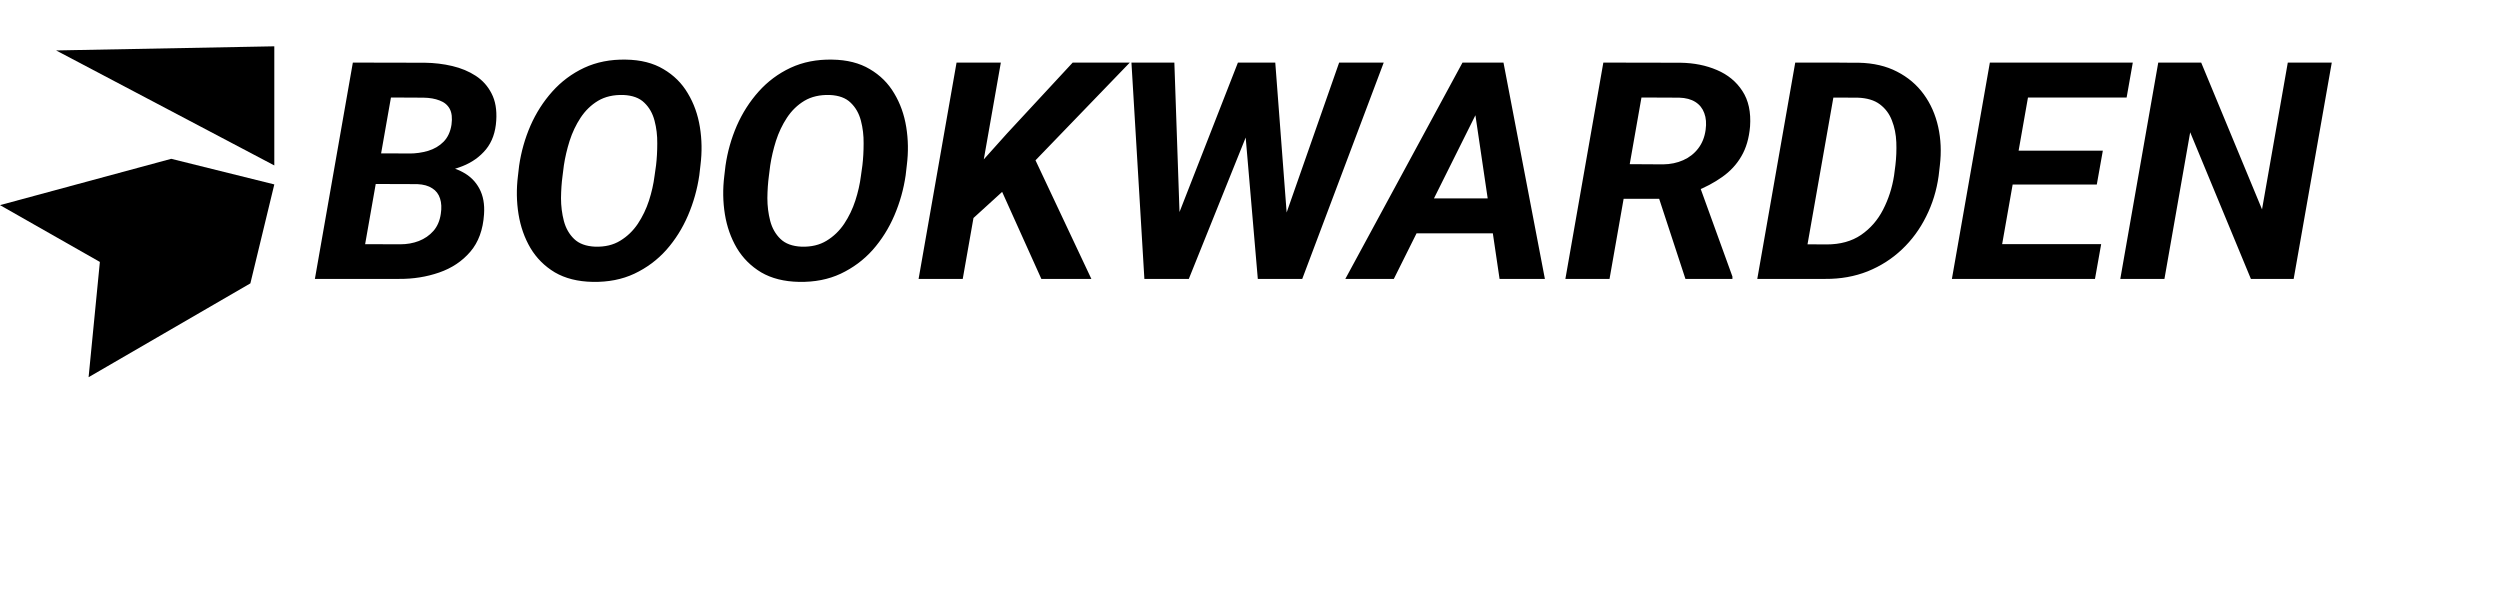 <svg width="137" height="33" viewBox="0 0 137 33" fill="none" xmlns="http://www.w3.org/2000/svg">
<path d="M15.032 9.066L3.075 2.764L15.032 2.538V9.066Z" fill="black"/>
<path d="M15.032 10.106L9.383 8.703L0 11.241L5.473 14.354L4.855 20.67L13.721 15.528L15.032 10.106Z" fill="black"/>
<path d="M22.844 10.082H19.74L20.029 8.405L22.423 8.413C22.786 8.413 23.133 8.364 23.463 8.266C23.799 8.163 24.079 7.998 24.305 7.77C24.536 7.536 24.682 7.224 24.742 6.833C24.792 6.464 24.759 6.174 24.643 5.962C24.528 5.751 24.343 5.599 24.09 5.506C23.843 5.409 23.548 5.357 23.207 5.352L21.424 5.343L19.674 15.284H17.256L19.336 3.43L23.281 3.438C23.799 3.444 24.299 3.504 24.784 3.618C25.268 3.732 25.697 3.911 26.071 4.155C26.445 4.399 26.734 4.722 26.938 5.124C27.147 5.525 27.232 6.019 27.194 6.605C27.155 7.246 26.968 7.772 26.633 8.185C26.297 8.592 25.868 8.899 25.345 9.105C24.828 9.311 24.272 9.431 23.677 9.463L22.844 10.082ZM21.862 15.284H18.114L19.385 13.379L21.936 13.387C22.299 13.387 22.637 13.328 22.951 13.208C23.27 13.083 23.537 12.899 23.752 12.655C23.966 12.41 24.101 12.098 24.156 11.718C24.206 11.398 24.192 11.118 24.115 10.88C24.038 10.636 23.895 10.448 23.686 10.318C23.482 10.182 23.21 10.106 22.869 10.09L20.425 10.082L20.731 8.405L23.537 8.413L23.95 9.064C24.489 9.091 24.957 9.213 25.353 9.431C25.755 9.642 26.06 9.943 26.269 10.334C26.479 10.725 26.564 11.194 26.525 11.743C26.47 12.589 26.22 13.273 25.774 13.794C25.328 14.315 24.759 14.695 24.066 14.934C23.378 15.173 22.643 15.29 21.862 15.284ZM38.387 9.04L38.321 9.61C38.211 10.37 38.004 11.102 37.702 11.808C37.399 12.513 37.003 13.143 36.513 13.697C36.023 14.245 35.44 14.679 34.763 14.999C34.092 15.314 33.33 15.463 32.477 15.447C31.662 15.431 30.972 15.257 30.405 14.926C29.843 14.589 29.398 14.144 29.068 13.591C28.743 13.037 28.526 12.421 28.416 11.743C28.305 11.059 28.294 10.359 28.383 9.642L28.448 9.08C28.559 8.321 28.765 7.591 29.068 6.89C29.376 6.19 29.775 5.566 30.265 5.018C30.76 4.464 31.343 4.03 32.014 3.715C32.691 3.4 33.451 3.251 34.293 3.267C35.107 3.278 35.795 3.452 36.356 3.788C36.923 4.12 37.369 4.562 37.693 5.116C38.024 5.664 38.244 6.28 38.354 6.964C38.464 7.642 38.475 8.334 38.387 9.04ZM35.869 9.642L35.952 9.056C35.996 8.687 36.018 8.288 36.018 7.859C36.023 7.425 35.974 7.01 35.869 6.614C35.765 6.212 35.577 5.884 35.308 5.628C35.044 5.368 34.661 5.227 34.16 5.205C33.621 5.189 33.159 5.295 32.774 5.523C32.394 5.751 32.075 6.06 31.816 6.451C31.563 6.836 31.362 7.259 31.214 7.721C31.071 8.177 30.966 8.624 30.9 9.064L30.826 9.65C30.776 10.014 30.749 10.416 30.743 10.855C30.743 11.29 30.796 11.707 30.9 12.109C31.005 12.505 31.192 12.834 31.461 13.094C31.731 13.355 32.116 13.496 32.617 13.518C33.151 13.534 33.608 13.425 33.987 13.192C34.372 12.959 34.694 12.649 34.953 12.264C35.212 11.873 35.415 11.45 35.564 10.994C35.712 10.532 35.814 10.082 35.869 9.642ZM49.695 9.04L49.629 9.61C49.519 10.37 49.313 11.102 49.01 11.808C48.708 12.513 48.311 13.143 47.822 13.697C47.332 14.245 46.748 14.679 46.072 14.999C45.4 15.314 44.638 15.463 43.785 15.447C42.971 15.431 42.28 15.257 41.713 14.926C41.152 14.589 40.706 14.144 40.376 13.591C40.051 13.037 39.834 12.421 39.724 11.743C39.614 11.059 39.603 10.359 39.691 9.642L39.757 9.08C39.867 8.321 40.073 7.591 40.376 6.89C40.684 6.19 41.083 5.566 41.573 5.018C42.068 4.464 42.651 4.03 43.323 3.715C44 3.4 44.759 3.251 45.601 3.267C46.416 3.278 47.103 3.452 47.665 3.788C48.231 4.12 48.677 4.562 49.002 5.116C49.332 5.664 49.552 6.28 49.662 6.964C49.772 7.642 49.783 8.334 49.695 9.04ZM47.178 9.642L47.26 9.056C47.304 8.687 47.326 8.288 47.326 7.859C47.332 7.425 47.282 7.01 47.178 6.614C47.073 6.212 46.886 5.884 46.616 5.628C46.352 5.368 45.97 5.227 45.469 5.205C44.93 5.189 44.467 5.295 44.082 5.523C43.703 5.751 43.383 6.06 43.125 6.451C42.871 6.836 42.671 7.259 42.522 7.721C42.379 8.177 42.275 8.624 42.208 9.064L42.134 9.65C42.085 10.014 42.057 10.416 42.052 10.855C42.052 11.29 42.104 11.707 42.208 12.109C42.313 12.505 42.5 12.834 42.77 13.094C43.039 13.355 43.425 13.496 43.925 13.518C44.459 13.534 44.916 13.425 45.296 13.192C45.681 12.959 46.003 12.649 46.261 12.264C46.52 11.873 46.724 11.45 46.872 10.994C47.021 10.532 47.123 10.082 47.178 9.642ZM54.846 3.43L52.758 15.284H50.339L52.419 3.43H54.846ZM61.912 3.43L56.216 9.333L52.997 12.264L52.98 9.772L55.184 7.314L58.783 3.43H61.912ZM57.066 15.284L54.557 9.715L56.505 8.274L59.807 15.284H57.066ZM63.984 13.29L67.838 3.43H69.126L69.208 5.189L65.147 15.284H63.744L63.984 13.29ZM64.355 3.43L64.702 13.509L64.289 15.284H62.712L62.003 3.43H64.355ZM69.943 13.257L73.385 3.43H75.828L71.363 15.284H69.803L69.943 13.257ZM69.885 3.43L70.653 13.558L70.339 15.284H68.928L68.045 4.985L68.564 3.43H69.885ZM81.219 5.58L76.382 15.284H73.724L80.145 3.43H81.846L81.219 5.58ZM82.176 15.284L80.707 5.327L80.798 3.43H82.391L84.66 15.284H82.176ZM82.787 10.872L82.448 12.785H76.266L76.604 10.872H82.787ZM87.863 3.43L92.098 3.438C92.83 3.449 93.493 3.582 94.087 3.837C94.687 4.092 95.152 4.475 95.482 4.985C95.818 5.495 95.958 6.144 95.903 6.931C95.848 7.577 95.688 8.122 95.424 8.568C95.166 9.013 94.816 9.39 94.376 9.699C93.941 10.009 93.44 10.274 92.874 10.497L92.032 10.896H88.119L88.449 8.991L91.14 9.007C91.542 9.002 91.908 8.926 92.238 8.779C92.568 8.633 92.841 8.421 93.055 8.144C93.275 7.862 93.413 7.52 93.468 7.118C93.517 6.766 93.493 6.459 93.394 6.198C93.3 5.938 93.138 5.734 92.907 5.588C92.675 5.441 92.381 5.362 92.023 5.352L89.952 5.343L88.202 15.284H85.783L87.863 3.43ZM92.362 15.284L90.629 10L93.064 9.984L94.937 15.154V15.284H92.362ZM100.022 15.284H97.347L97.694 13.379L100.096 13.395C100.845 13.395 101.475 13.222 101.986 12.874C102.498 12.522 102.9 12.06 103.192 11.49C103.489 10.915 103.69 10.293 103.794 9.626L103.869 9.048C103.918 8.635 103.934 8.217 103.918 7.794C103.901 7.365 103.822 6.969 103.678 6.605C103.541 6.242 103.321 5.946 103.018 5.718C102.716 5.49 102.306 5.368 101.788 5.352L99.048 5.343L99.386 3.43L101.863 3.438C102.666 3.455 103.365 3.618 103.959 3.927C104.554 4.231 105.041 4.643 105.42 5.164C105.8 5.685 106.064 6.282 106.213 6.955C106.361 7.623 106.392 8.326 106.304 9.064L106.237 9.642C106.127 10.435 105.899 11.175 105.552 11.865C105.211 12.554 104.768 13.157 104.223 13.672C103.684 14.182 103.06 14.581 102.35 14.869C101.64 15.151 100.864 15.29 100.022 15.284ZM100.806 3.43L98.718 15.284H96.299L98.379 3.43H100.806ZM115.144 13.379L114.805 15.284H108.59L108.92 13.379H115.144ZM111.47 3.43L109.382 15.284H106.964L109.044 3.43H111.47ZM115.235 8.258L114.904 10.114H109.498L109.828 8.258H115.235ZM116.877 3.43L116.539 5.343H110.332L110.678 3.43H116.877ZM127.781 3.43L125.693 15.284H123.349L120.022 7.249L118.611 15.284H116.192L118.272 3.43H120.625L123.959 11.474L125.371 3.43H127.781Z" fill="black"/>
</svg>
